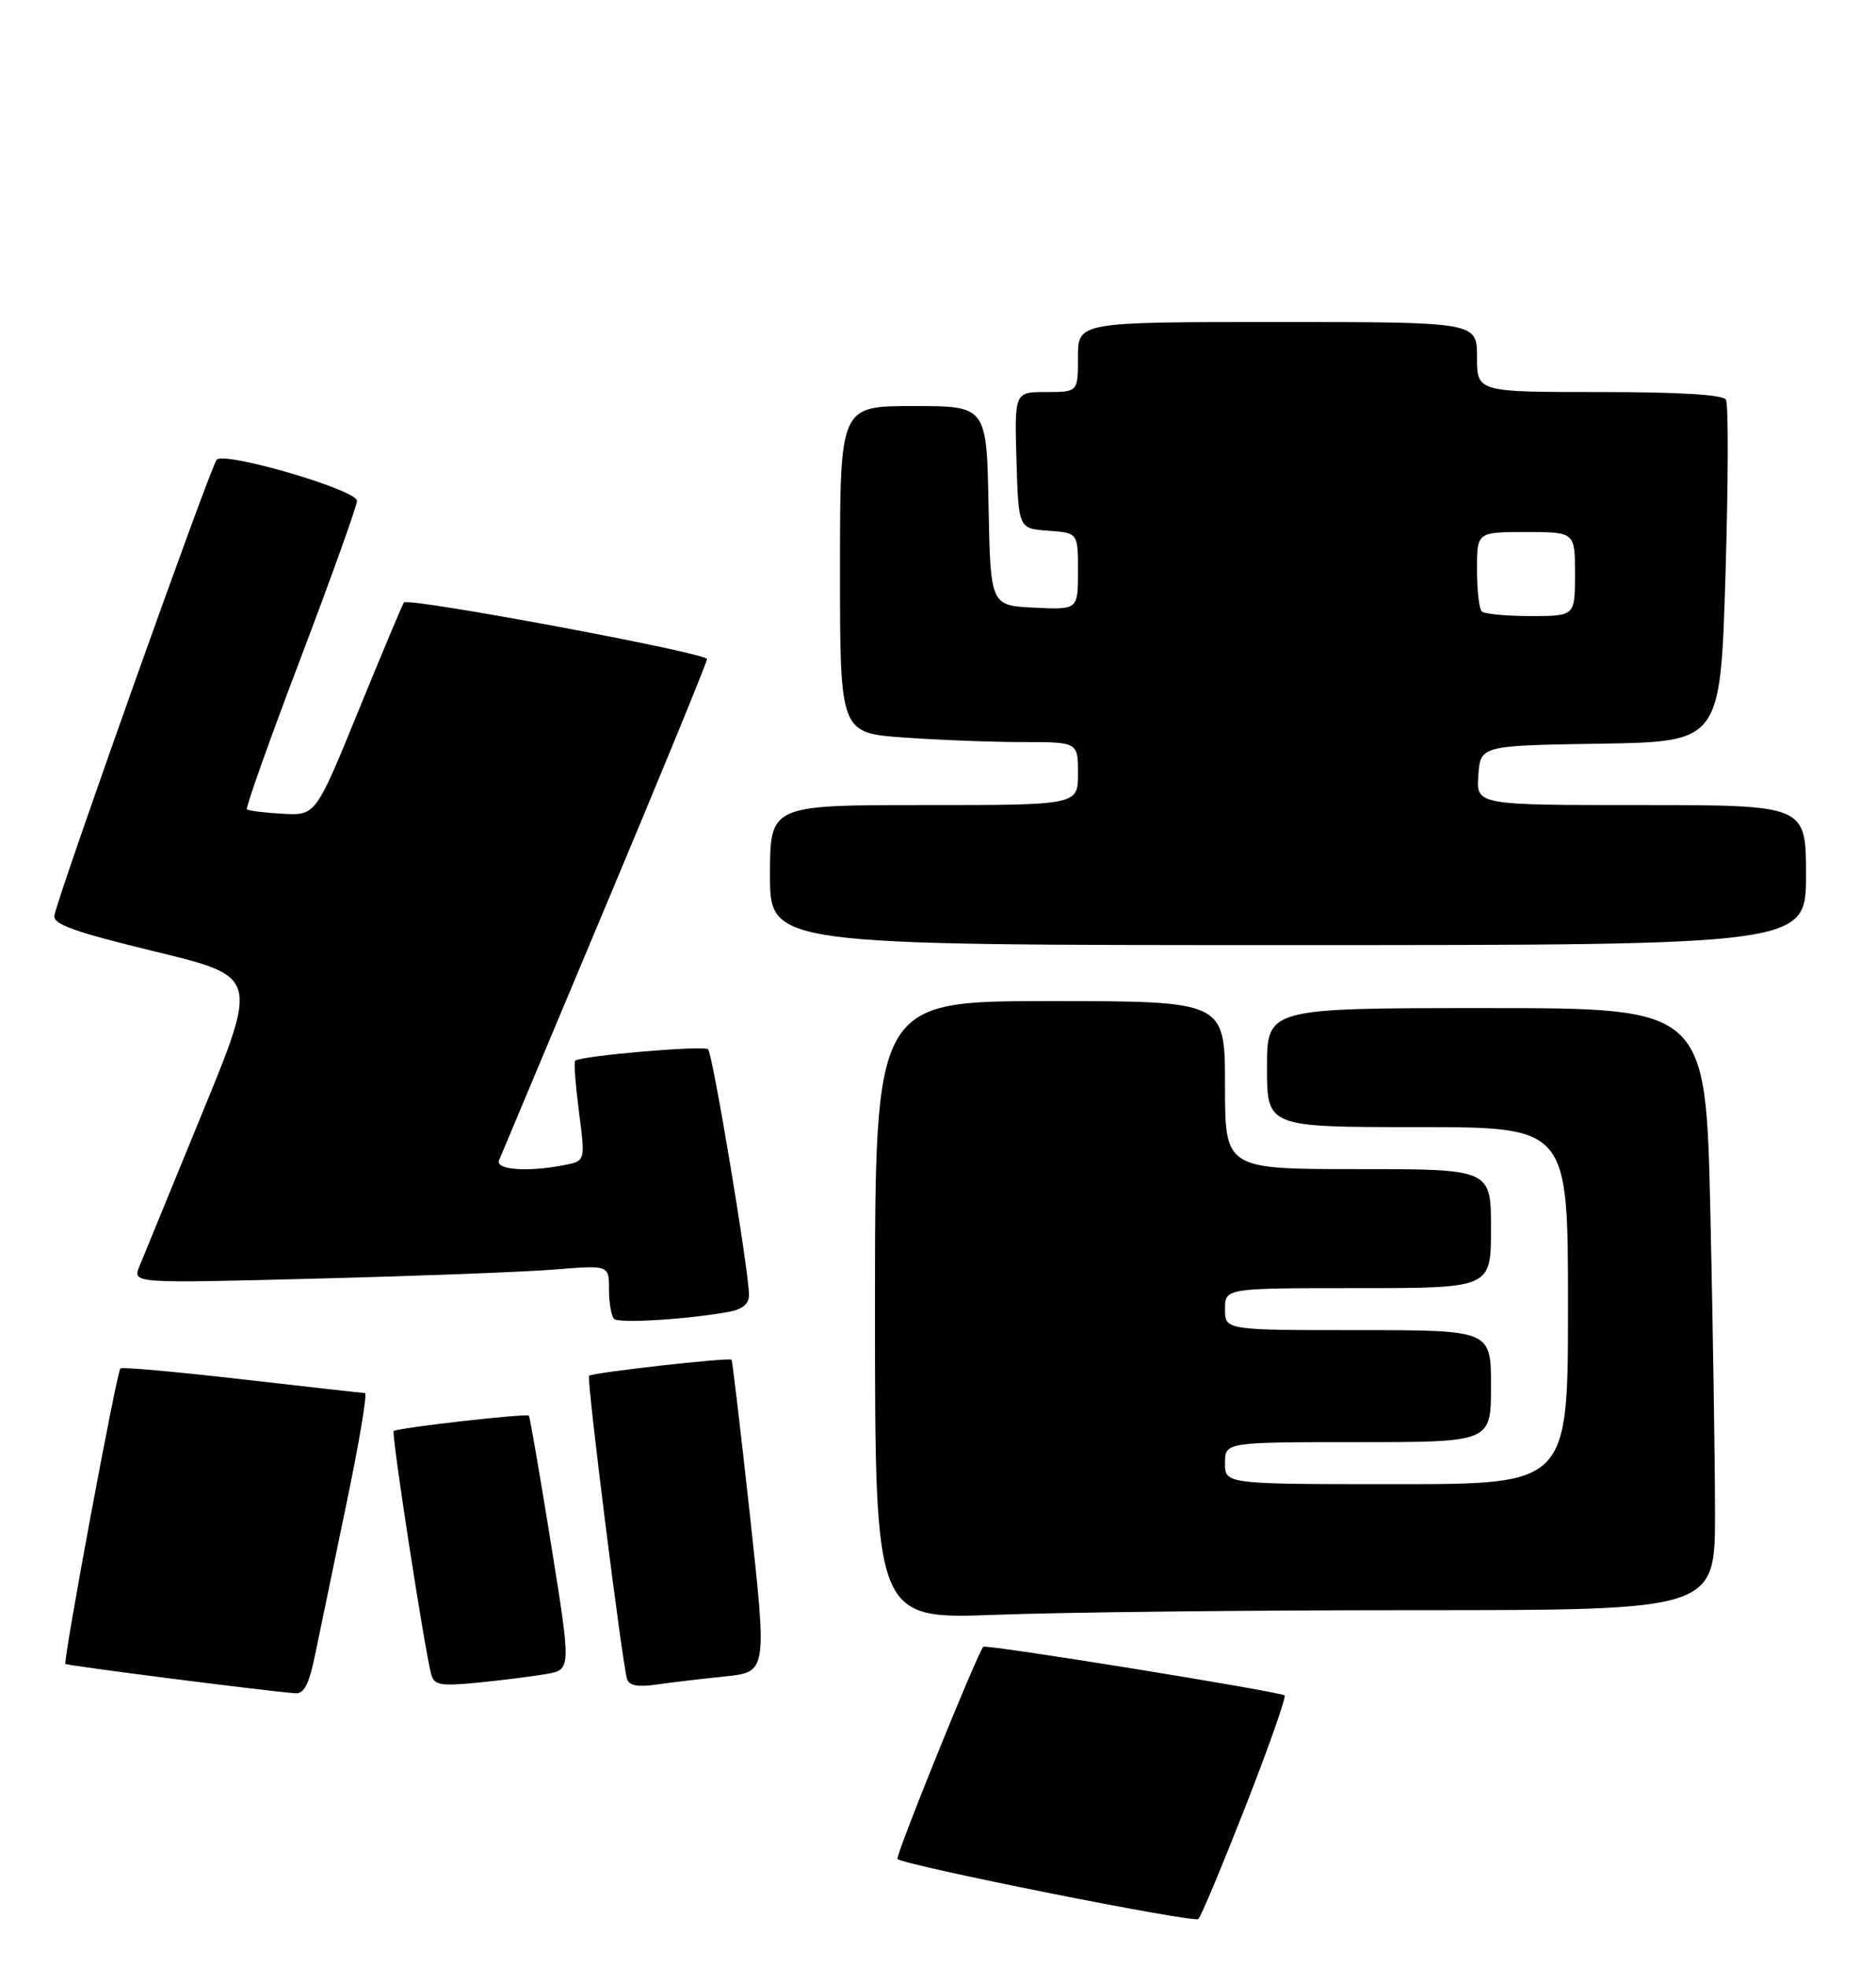 <?xml version="1.0" encoding="UTF-8" standalone="no"?>
<!DOCTYPE svg PUBLIC "-//W3C//DTD SVG 1.1//EN" "http://www.w3.org/Graphics/SVG/1.1/DTD/svg11.dtd" >
<svg xmlns="http://www.w3.org/2000/svg" xmlns:xlink="http://www.w3.org/1999/xlink" version="1.1" viewBox="0 0 268 281">
 <g >
 <path fill="currentColor"
d=" M 177.92 258.06 C 181.24 249.57 183.76 242.43 183.51 242.18 C 182.98 241.65 140.82 234.83 140.47 235.23 C 139.58 236.23 127.86 265.19 128.21 265.54 C 129.11 266.44 170.53 274.71 171.19 274.12 C 171.57 273.78 174.59 266.55 177.92 258.06 Z  M 45.04 236.25 C 45.69 233.09 47.70 223.41 49.50 214.75 C 51.31 206.09 52.50 198.99 52.14 198.99 C 51.79 198.98 43.87 198.09 34.55 197.02 C 25.23 195.95 17.42 195.25 17.20 195.47 C 16.66 196.01 8.98 237.31 9.35 237.68 C 9.60 237.93 37.77 241.53 42.18 241.87 C 43.45 241.97 44.15 240.60 45.04 236.25 Z  M 78.05 239.12 C 81.60 238.50 81.60 238.50 78.71 220.50 C 77.12 210.60 75.70 202.38 75.55 202.22 C 75.19 201.86 56.70 203.96 56.24 204.42 C 55.88 204.79 60.72 236.08 61.62 239.23 C 62.05 240.72 62.99 240.87 68.31 240.35 C 71.71 240.01 76.10 239.46 78.05 239.12 Z  M 103.54 239.47 C 109.58 238.85 109.58 238.85 107.16 216.68 C 105.82 204.48 104.63 194.38 104.51 194.23 C 104.22 193.86 84.60 196.07 84.15 196.52 C 83.77 196.90 88.88 237.58 89.58 239.84 C 89.88 240.78 91.12 241.01 93.75 240.63 C 95.81 240.33 100.22 239.81 103.54 239.47 Z  M 202.25 230.00 C 245.00 230.00 245.00 230.00 245.00 216.25 C 245.00 208.69 244.70 189.34 244.34 173.25 C 243.68 144.00 243.68 144.00 212.34 144.00 C 181.00 144.00 181.00 144.00 181.00 152.50 C 181.00 161.00 181.00 161.00 202.50 161.00 C 224.00 161.00 224.00 161.00 224.00 186.50 C 224.00 212.00 224.00 212.00 199.50 212.00 C 175.00 212.00 175.00 212.00 175.00 209.00 C 175.00 206.00 175.00 206.00 194.00 206.00 C 213.00 206.00 213.00 206.00 213.00 198.00 C 213.00 190.00 213.00 190.00 194.00 190.00 C 175.00 190.00 175.00 190.00 175.00 187.00 C 175.00 184.00 175.00 184.00 194.00 184.00 C 213.00 184.00 213.00 184.00 213.00 175.50 C 213.00 167.00 213.00 167.00 194.00 167.00 C 175.00 167.00 175.00 167.00 175.00 155.00 C 175.00 143.00 175.00 143.00 150.00 143.00 C 125.00 143.00 125.00 143.00 125.00 187.16 C 125.00 231.31 125.00 231.31 142.25 230.66 C 151.74 230.30 178.74 230.00 202.25 230.00 Z  M 104.25 187.36 C 106.07 187.02 107.00 186.22 107.00 184.99 C 107.00 181.62 101.82 150.51 101.15 149.88 C 100.53 149.30 82.88 150.82 82.16 151.52 C 81.97 151.70 82.22 155.00 82.71 158.84 C 83.62 165.83 83.62 165.83 80.68 166.41 C 75.48 167.45 70.74 167.12 71.29 165.75 C 71.57 165.06 78.37 148.85 86.40 129.73 C 94.43 110.61 101.00 94.60 101.00 94.14 C 101.00 93.27 58.30 85.30 57.70 86.06 C 57.51 86.30 54.59 93.25 51.22 101.50 C 45.10 116.50 45.10 116.50 40.37 116.24 C 37.77 116.10 35.48 115.81 35.27 115.60 C 35.06 115.40 38.52 105.68 42.95 94.01 C 47.38 82.35 51.00 72.23 51.00 71.54 C 51.00 69.99 32.13 64.46 30.96 65.66 C 30.12 66.51 8.26 127.91 7.77 130.78 C 7.56 132.03 10.55 133.10 22.20 135.93 C 36.89 139.50 36.89 139.50 28.89 159.00 C 24.50 169.72 20.45 179.58 19.91 180.91 C 18.93 183.32 18.93 183.32 45.21 182.64 C 59.67 182.27 74.99 181.69 79.25 181.34 C 87.00 180.71 87.00 180.71 87.00 184.19 C 87.00 186.10 87.33 187.99 87.72 188.39 C 88.41 189.08 98.45 188.45 104.25 187.36 Z  M 258.00 125.00 C 258.00 115.00 258.00 115.00 234.44 115.00 C 210.89 115.00 210.89 115.00 211.19 110.75 C 211.50 106.50 211.50 106.50 228.63 106.23 C 245.77 105.95 245.77 105.95 246.50 82.07 C 246.90 68.93 246.93 57.69 246.56 57.09 C 246.11 56.37 239.95 56.00 228.44 56.00 C 211.00 56.00 211.00 56.00 211.00 51.00 C 211.00 46.00 211.00 46.00 182.50 46.00 C 154.00 46.00 154.00 46.00 154.00 51.00 C 154.00 56.00 154.00 56.00 149.46 56.00 C 144.93 56.00 144.93 56.00 145.21 65.75 C 145.50 75.50 145.50 75.50 149.75 75.81 C 154.00 76.11 154.00 76.11 154.00 81.61 C 154.00 87.10 154.00 87.10 147.75 86.80 C 141.50 86.50 141.50 86.50 141.22 72.25 C 140.95 58.00 140.95 58.00 130.47 58.00 C 120.00 58.00 120.00 58.00 120.00 81.35 C 120.00 104.70 120.00 104.70 129.15 105.35 C 134.19 105.71 141.84 106.00 146.15 106.00 C 154.00 106.00 154.00 106.00 154.00 110.50 C 154.00 115.00 154.00 115.00 132.00 115.00 C 110.00 115.00 110.00 115.00 110.00 125.00 C 110.00 135.00 110.00 135.00 184.00 135.00 C 258.00 135.00 258.00 135.00 258.00 125.00 Z  M 211.67 87.33 C 211.30 86.97 211.00 84.27 211.00 81.33 C 211.00 76.00 211.00 76.00 218.00 76.00 C 225.00 76.00 225.00 76.00 225.00 82.00 C 225.00 88.00 225.00 88.00 218.67 88.00 C 215.18 88.00 212.03 87.70 211.67 87.33 Z "/>
</g>
</svg>